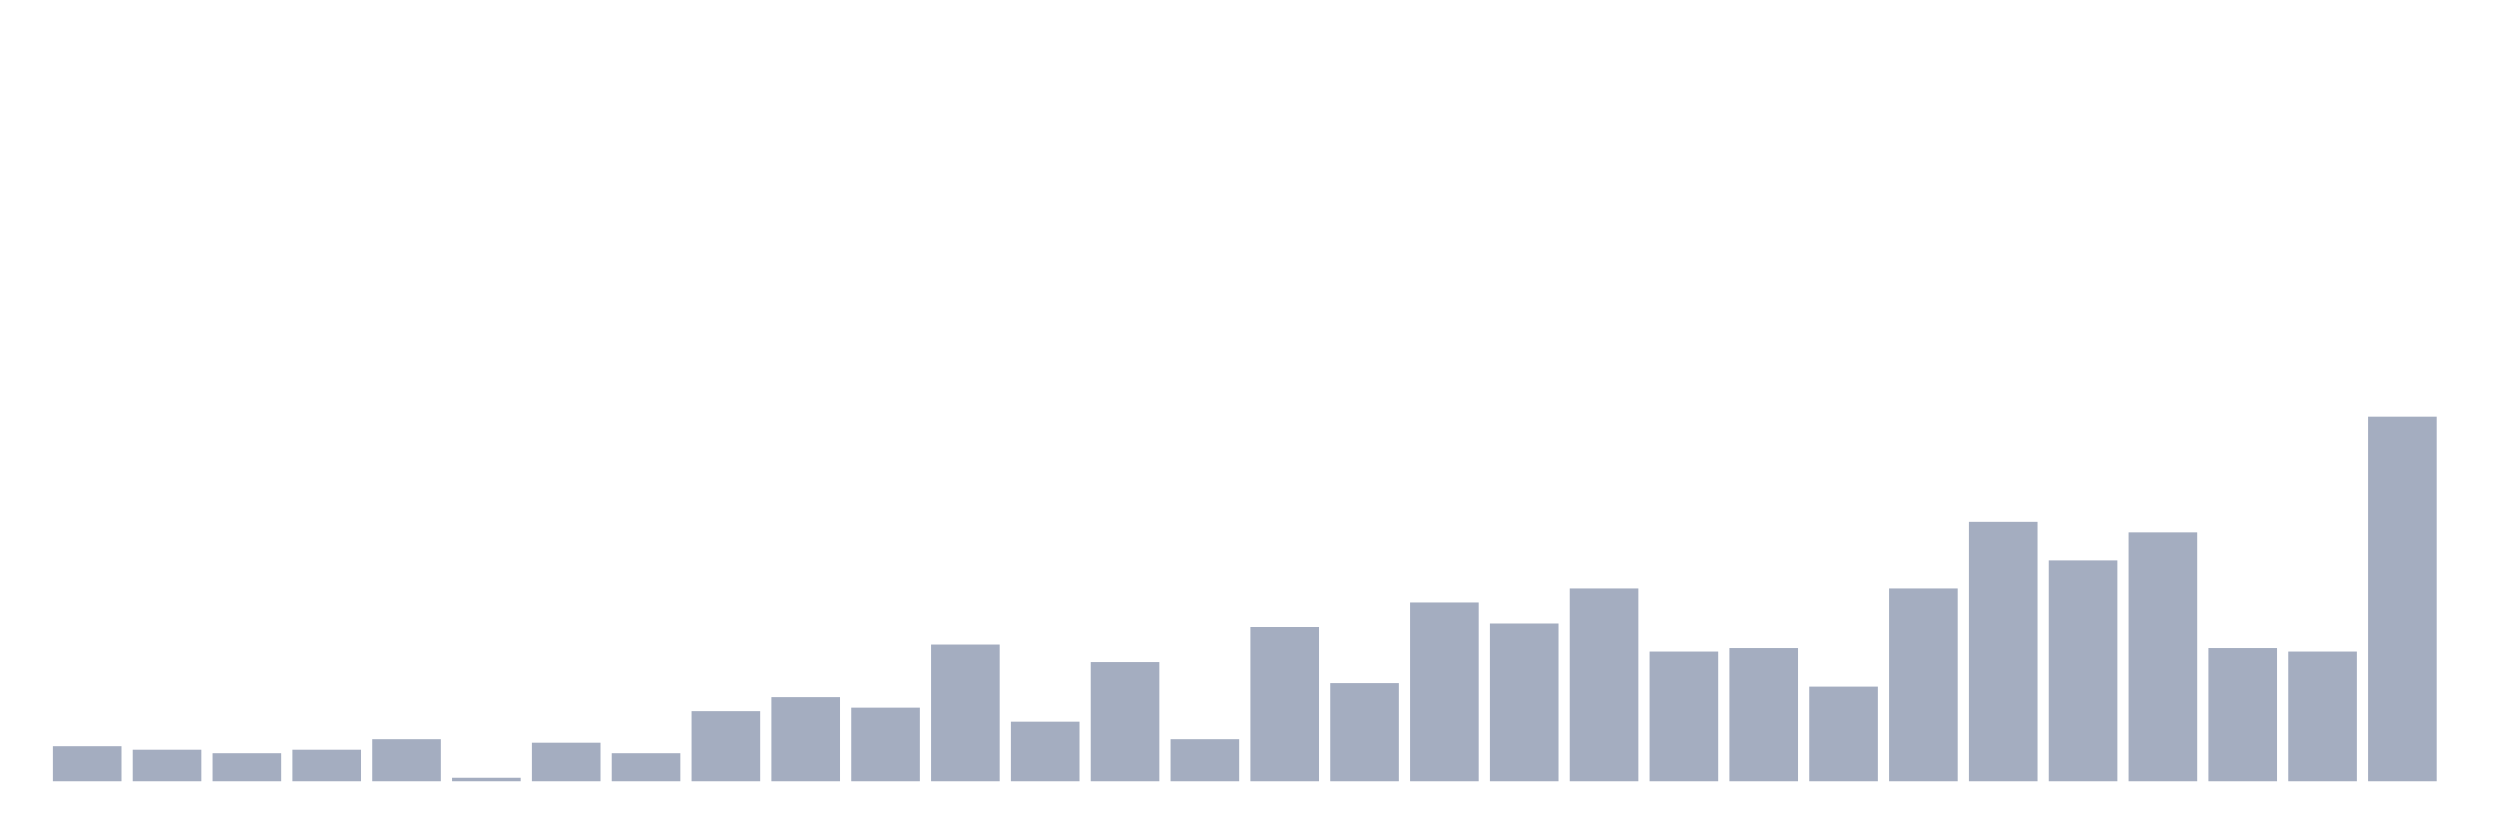 <svg xmlns="http://www.w3.org/2000/svg" viewBox="0 0 480 160"><g transform="translate(10,10)"><rect class="bar" x="0.153" width="13.175" y="133.269" height="6.731" fill="rgb(164,173,192)"></rect><rect class="bar" x="15.482" width="13.175" y="133.942" height="6.058" fill="rgb(164,173,192)"></rect><rect class="bar" x="30.81" width="13.175" y="134.615" height="5.385" fill="rgb(164,173,192)"></rect><rect class="bar" x="46.138" width="13.175" y="133.942" height="6.058" fill="rgb(164,173,192)"></rect><rect class="bar" x="61.466" width="13.175" y="131.923" height="8.077" fill="rgb(164,173,192)"></rect><rect class="bar" x="76.794" width="13.175" y="139.327" height="0.673" fill="rgb(164,173,192)"></rect><rect class="bar" x="92.123" width="13.175" y="132.596" height="7.404" fill="rgb(164,173,192)"></rect><rect class="bar" x="107.451" width="13.175" y="134.615" height="5.385" fill="rgb(164,173,192)"></rect><rect class="bar" x="122.779" width="13.175" y="126.538" height="13.462" fill="rgb(164,173,192)"></rect><rect class="bar" x="138.107" width="13.175" y="123.846" height="16.154" fill="rgb(164,173,192)"></rect><rect class="bar" x="153.436" width="13.175" y="125.865" height="14.135" fill="rgb(164,173,192)"></rect><rect class="bar" x="168.764" width="13.175" y="113.75" height="26.25" fill="rgb(164,173,192)"></rect><rect class="bar" x="184.092" width="13.175" y="128.558" height="11.442" fill="rgb(164,173,192)"></rect><rect class="bar" x="199.42" width="13.175" y="117.115" height="22.885" fill="rgb(164,173,192)"></rect><rect class="bar" x="214.748" width="13.175" y="131.923" height="8.077" fill="rgb(164,173,192)"></rect><rect class="bar" x="230.077" width="13.175" y="110.385" height="29.615" fill="rgb(164,173,192)"></rect><rect class="bar" x="245.405" width="13.175" y="121.154" height="18.846" fill="rgb(164,173,192)"></rect><rect class="bar" x="260.733" width="13.175" y="105.673" height="34.327" fill="rgb(164,173,192)"></rect><rect class="bar" x="276.061" width="13.175" y="109.712" height="30.288" fill="rgb(164,173,192)"></rect><rect class="bar" x="291.39" width="13.175" y="102.981" height="37.019" fill="rgb(164,173,192)"></rect><rect class="bar" x="306.718" width="13.175" y="115.096" height="24.904" fill="rgb(164,173,192)"></rect><rect class="bar" x="322.046" width="13.175" y="114.423" height="25.577" fill="rgb(164,173,192)"></rect><rect class="bar" x="337.374" width="13.175" y="121.827" height="18.173" fill="rgb(164,173,192)"></rect><rect class="bar" x="352.702" width="13.175" y="102.981" height="37.019" fill="rgb(164,173,192)"></rect><rect class="bar" x="368.031" width="13.175" y="90.192" height="49.808" fill="rgb(164,173,192)"></rect><rect class="bar" x="383.359" width="13.175" y="97.596" height="42.404" fill="rgb(164,173,192)"></rect><rect class="bar" x="398.687" width="13.175" y="92.212" height="47.788" fill="rgb(164,173,192)"></rect><rect class="bar" x="414.015" width="13.175" y="114.423" height="25.577" fill="rgb(164,173,192)"></rect><rect class="bar" x="429.344" width="13.175" y="115.096" height="24.904" fill="rgb(164,173,192)"></rect><rect class="bar" x="444.672" width="13.175" y="70" height="70" fill="rgb(164,173,192)"></rect></g></svg>